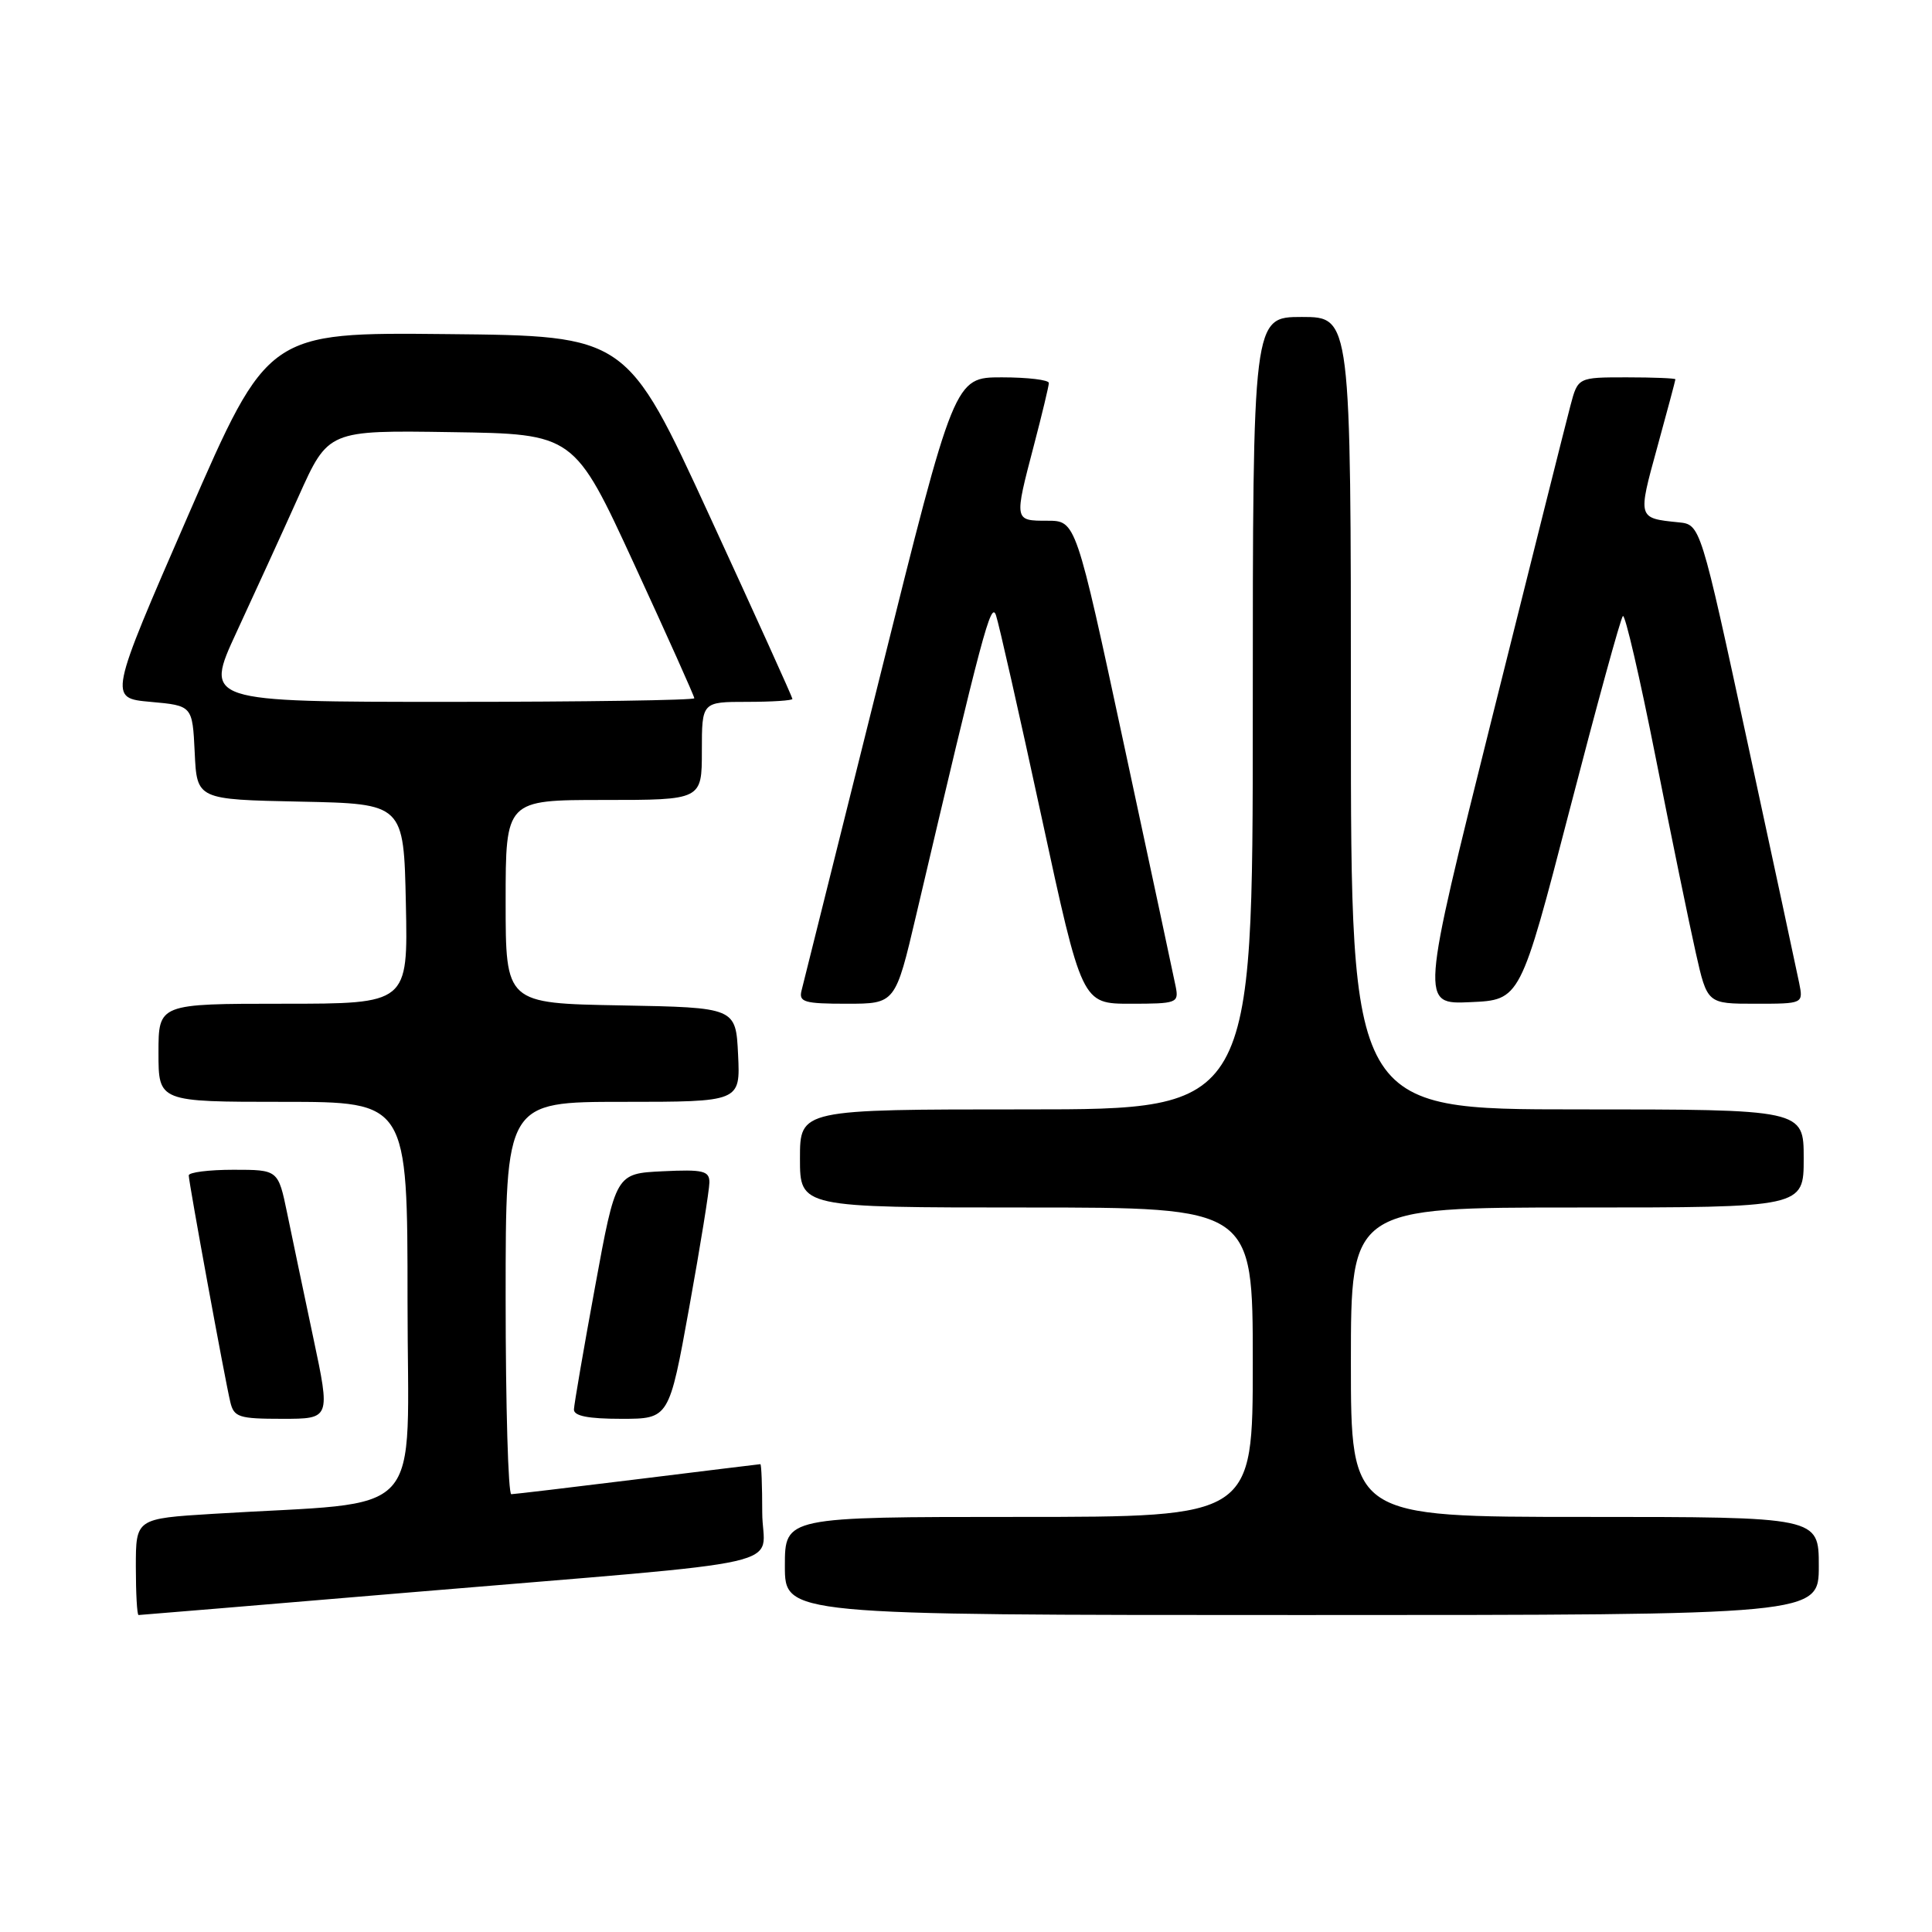 <?xml version="1.0" encoding="UTF-8" standalone="no"?>
<!DOCTYPE svg PUBLIC "-//W3C//DTD SVG 1.1//EN" "http://www.w3.org/Graphics/SVG/1.1/DTD/svg11.dtd" >
<svg xmlns="http://www.w3.org/2000/svg" xmlns:xlink="http://www.w3.org/1999/xlink" version="1.1" viewBox="0 0 256 256">
 <g >
 <path fill="currentColor"
d=" M 54.11 211.02 C 106.97 206.58 101.00 207.93 101.00 200.40 C 101.00 196.88 100.89 194.00 100.75 194.01 C 100.61 194.02 93.30 194.91 84.50 196.00 C 75.70 197.09 68.16 197.98 67.75 197.99 C 67.34 198.00 67.00 186.30 67.00 172.00 C 67.00 146.00 67.00 146.00 82.55 146.00 C 98.10 146.00 98.10 146.00 97.80 139.75 C 97.50 133.50 97.50 133.50 82.25 133.22 C 67.00 132.95 67.00 132.95 67.00 119.47 C 67.00 106.00 67.00 106.00 80.00 106.00 C 93.00 106.00 93.00 106.00 93.00 99.50 C 93.00 93.00 93.00 93.00 99.00 93.00 C 102.30 93.00 105.00 92.82 105.00 92.61 C 105.00 92.39 100.06 81.48 94.02 68.36 C 83.04 44.50 83.04 44.50 59.27 44.27 C 35.50 44.03 35.50 44.03 24.94 68.27 C 14.39 92.50 14.39 92.50 19.94 93.00 C 25.50 93.50 25.50 93.50 25.80 99.72 C 26.09 105.94 26.09 105.94 39.80 106.22 C 53.50 106.50 53.50 106.50 53.78 119.75 C 54.06 133.00 54.06 133.00 37.53 133.00 C 21.00 133.00 21.00 133.00 21.00 139.50 C 21.00 146.00 21.00 146.00 37.50 146.00 C 54.00 146.00 54.00 146.00 54.00 172.40 C 54.00 202.05 56.94 198.82 28.25 200.59 C 18.00 201.22 18.00 201.22 18.00 207.61 C 18.00 211.12 18.16 214.00 18.36 214.00 C 18.56 214.00 34.64 212.66 54.11 211.02 Z  M 241.00 207.50 C 241.00 201.00 241.00 201.00 210.00 201.00 C 179.00 201.00 179.00 201.00 179.00 180.50 C 179.00 160.00 179.00 160.00 209.00 160.00 C 239.00 160.00 239.00 160.00 239.00 153.50 C 239.00 147.00 239.00 147.00 209.00 147.00 C 179.00 147.00 179.00 147.00 179.00 94.50 C 179.00 42.00 179.00 42.00 172.50 42.00 C 166.00 42.00 166.00 42.00 166.00 94.50 C 166.00 147.00 166.00 147.00 136.00 147.00 C 106.00 147.00 106.00 147.00 106.00 153.50 C 106.00 160.00 106.00 160.00 136.00 160.00 C 166.00 160.00 166.00 160.00 166.00 180.50 C 166.00 201.00 166.00 201.00 135.00 201.00 C 104.00 201.00 104.00 201.00 104.00 207.50 C 104.00 214.00 104.00 214.00 172.50 214.00 C 241.00 214.00 241.00 214.00 241.00 207.50 Z  M 41.51 177.25 C 40.26 171.34 38.70 163.91 38.05 160.75 C 36.86 155.00 36.86 155.00 30.93 155.00 C 27.67 155.00 25.00 155.34 25.01 155.75 C 25.02 156.70 29.79 182.73 30.51 185.75 C 30.99 187.79 31.63 188.00 37.41 188.00 C 43.79 188.00 43.79 188.00 41.51 177.25 Z  M 91.33 173.22 C 92.80 165.09 94.00 157.64 94.00 156.67 C 94.00 155.14 93.17 154.94 87.80 155.20 C 81.60 155.50 81.60 155.50 78.85 170.50 C 77.33 178.75 76.08 186.06 76.05 186.75 C 76.01 187.62 77.91 188.00 82.33 188.00 C 88.66 188.00 88.66 188.00 91.33 173.22 Z  M 121.40 121.25 C 130.21 83.73 131.31 79.60 131.97 81.52 C 132.35 82.61 135.07 94.64 138.01 108.25 C 143.36 133.00 143.36 133.00 149.80 133.00 C 155.94 133.00 156.21 132.90 155.79 130.75 C 155.54 129.51 152.47 115.11 148.95 98.75 C 142.56 69.00 142.56 69.00 138.78 69.00 C 134.36 69.00 134.37 69.04 137.00 59.00 C 138.08 54.88 138.97 51.16 138.98 50.75 C 138.99 50.34 136.18 50.00 132.74 50.00 C 126.47 50.00 126.47 50.00 116.57 89.75 C 111.12 111.61 106.46 130.29 106.21 131.25 C 105.82 132.78 106.57 133.00 112.20 133.00 C 118.64 133.00 118.64 133.00 121.40 121.25 Z  M 207.98 107.33 C 211.57 93.49 214.74 81.92 215.04 81.63 C 215.33 81.33 217.28 89.74 219.37 100.30 C 221.46 110.86 223.86 122.54 224.70 126.25 C 226.22 133.00 226.22 133.00 232.58 133.00 C 238.95 133.00 238.95 133.00 238.40 130.25 C 238.09 128.74 235.03 114.45 231.58 98.50 C 225.32 69.50 225.32 69.50 222.41 69.21 C 216.98 68.66 217.00 68.70 219.58 59.32 C 220.91 54.48 222.00 50.40 222.00 50.26 C 222.00 50.12 219.09 50.00 215.54 50.00 C 209.08 50.00 209.08 50.00 208.09 53.75 C 207.54 55.81 202.85 74.51 197.66 95.29 C 188.22 133.09 188.22 133.09 194.83 132.79 C 201.45 132.50 201.45 132.50 207.98 107.33 Z  M 31.35 83.75 C 33.71 78.66 37.41 70.57 39.57 65.76 C 43.50 57.01 43.50 57.01 59.79 57.26 C 76.08 57.50 76.08 57.50 84.04 74.77 C 88.42 84.27 92.00 92.26 92.00 92.52 C 92.00 92.78 77.39 93.00 59.53 93.00 C 27.07 93.00 27.07 93.00 31.35 83.75 Z "/>
</g>
</svg>